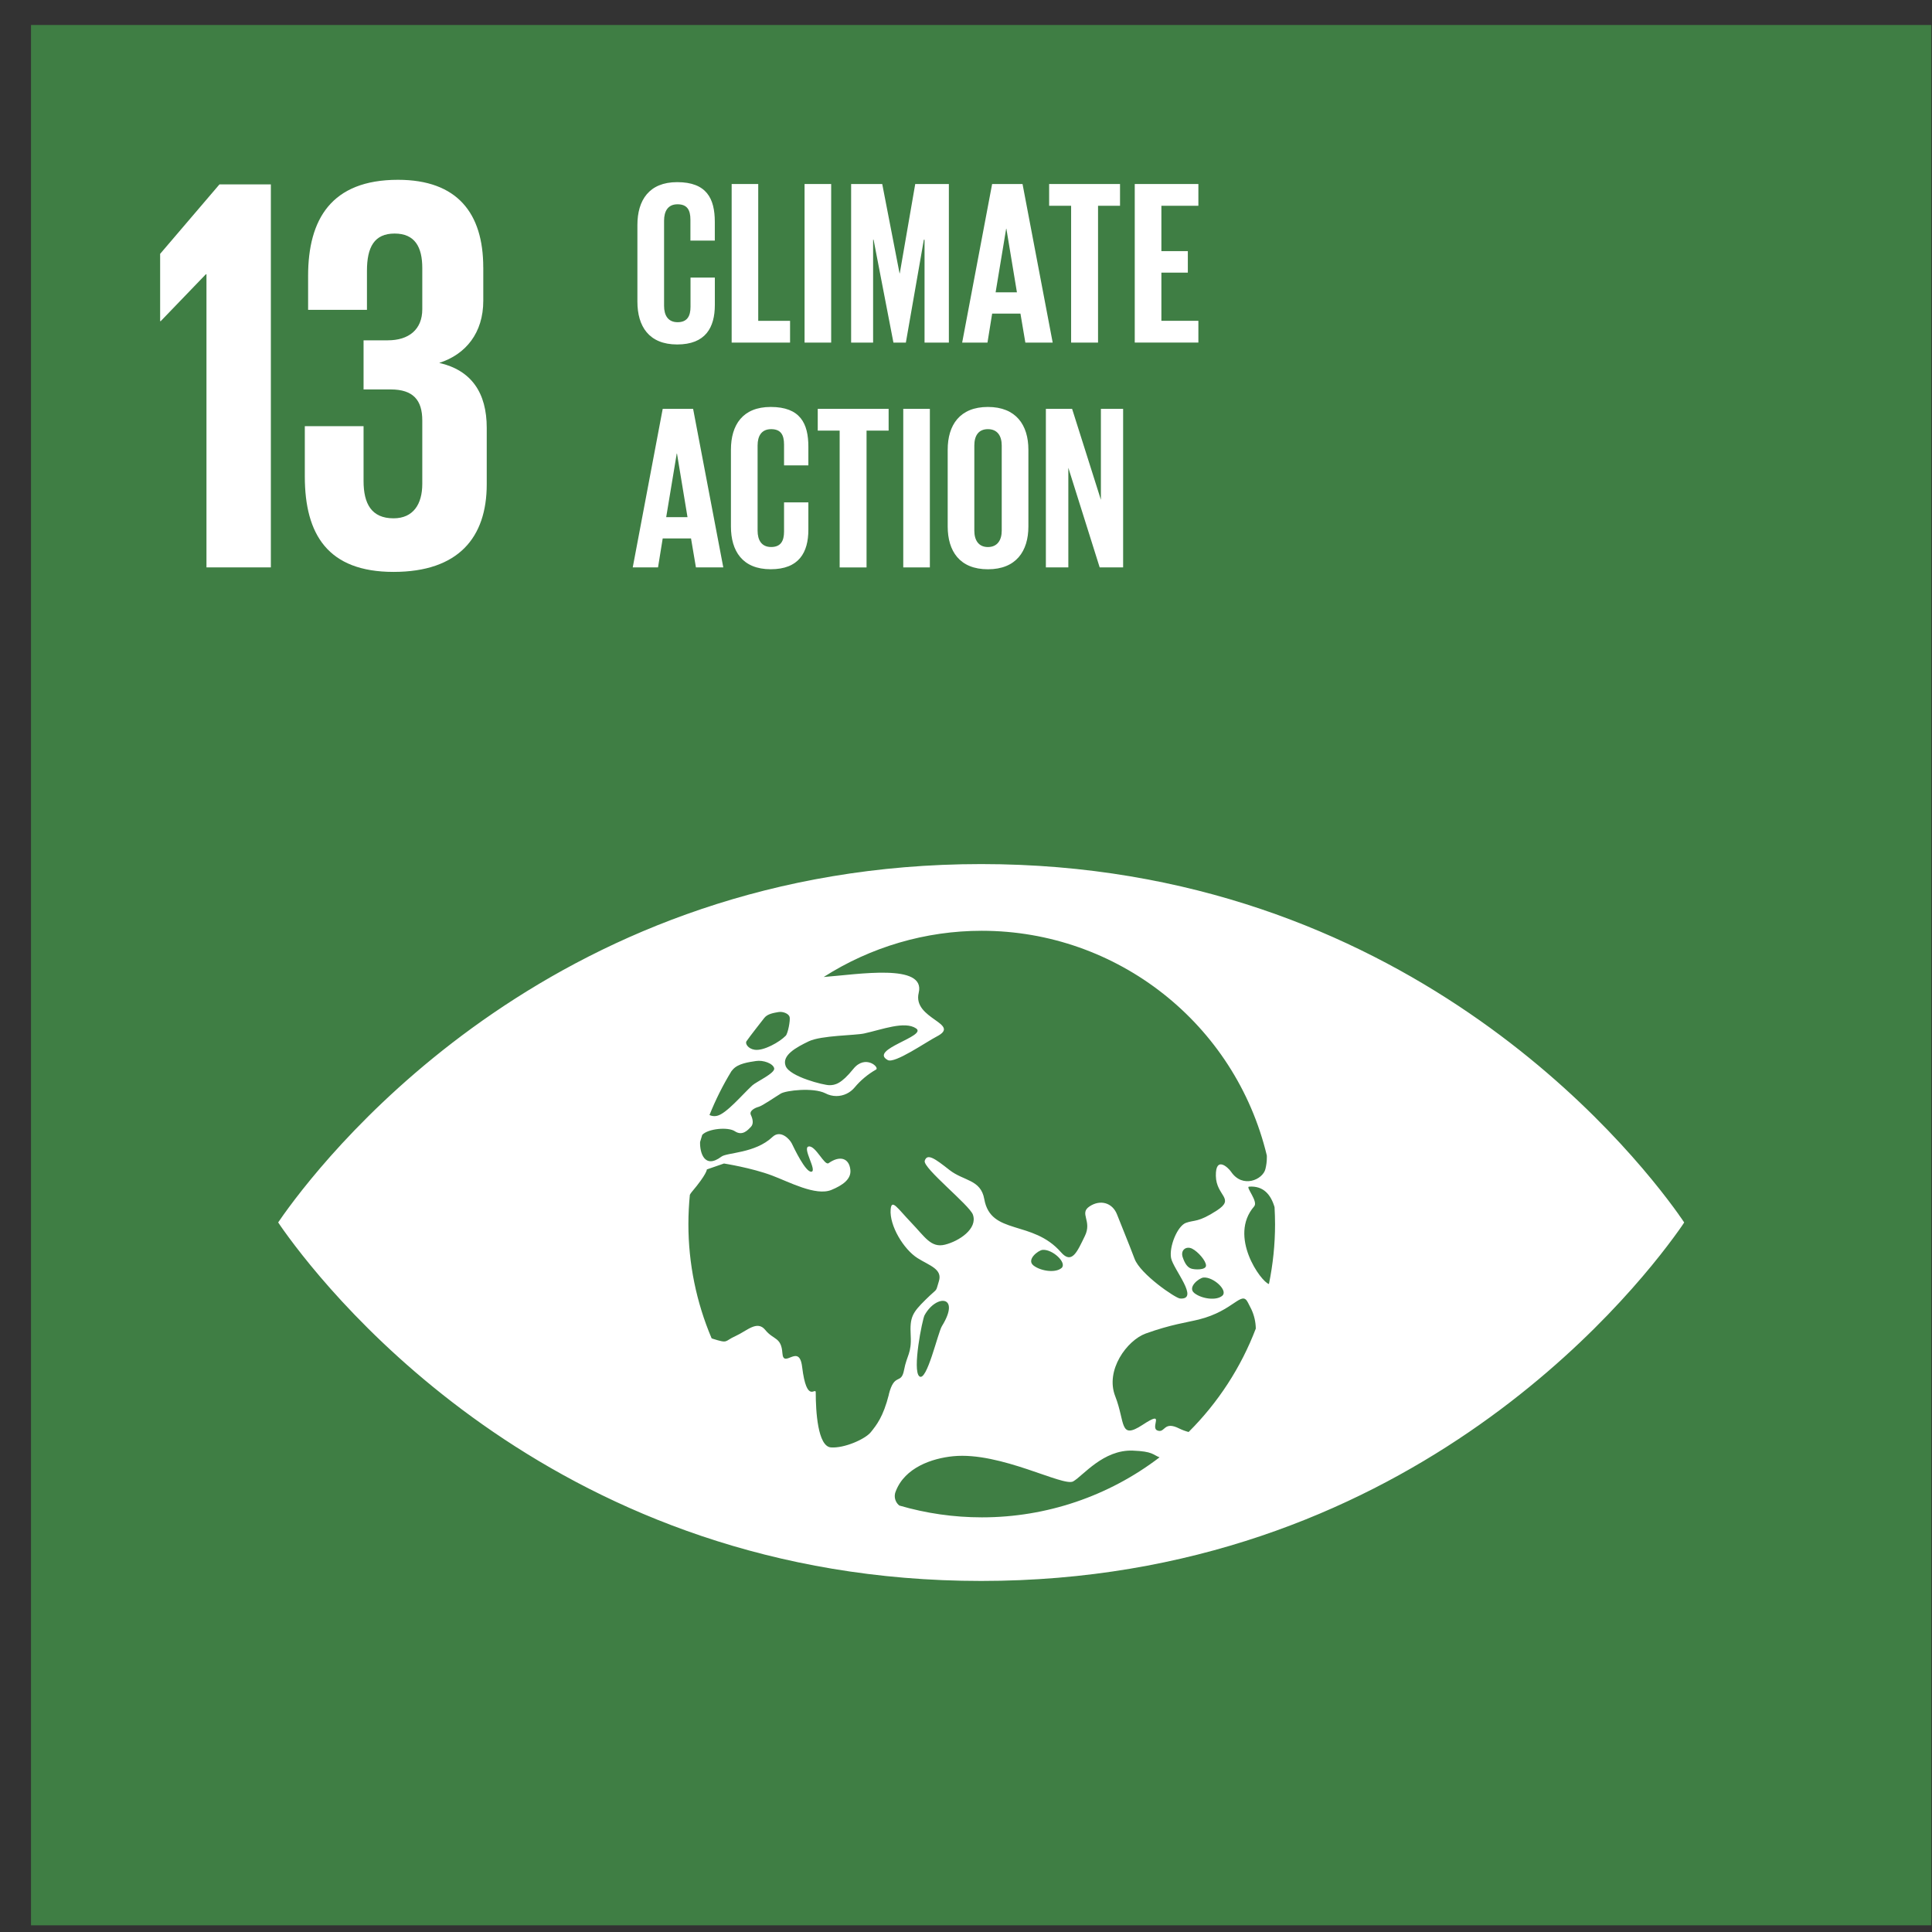 <svg width="61" height="61" viewBox="0 0 61 61" fill="none" xmlns="http://www.w3.org/2000/svg">
<rect x="0" y="0" width="61" height="61" fill="#333333" stroke="none"/>
<path d="M0.979 0.789H60.979V60.789H0.979V0.789Z" fill="#3F7E44"/>
<path d="M8.552 5.822V17.914H6.519V8.658H6.501L5.075 10.139H5.056V8.015L6.929 5.822H8.552Z" fill="white"/>
<path d="M15.259 8.444V9.496C15.259 10.512 14.706 11.189 13.868 11.458C14.885 11.69 15.368 12.403 15.368 13.508V15.292C15.368 16.968 14.477 18.057 12.425 18.057C10.356 18.057 9.624 16.879 9.624 15.042V13.455H11.479V15.188C11.479 15.902 11.728 16.365 12.425 16.365C13.048 16.365 13.333 15.919 13.333 15.277V13.277C13.333 12.635 13.048 12.296 12.335 12.296H11.479V10.745H12.246C12.906 10.745 13.333 10.405 13.333 9.764V8.462C13.333 7.802 13.101 7.374 12.46 7.374C11.818 7.374 11.586 7.802 11.586 8.551V9.782H9.728V8.71C9.728 6.926 10.46 5.677 12.565 5.677C14.437 5.677 15.258 6.73 15.258 8.443L15.258 8.445L15.259 8.444Z" fill="white"/>
<path d="M53.005 38.349C51.424 36.135 44.273 27.282 30.979 27.282C17.686 27.282 10.539 36.135 8.955 38.349C8.888 38.444 8.829 38.529 8.783 38.596C8.829 38.667 8.888 38.749 8.955 38.845C10.539 41.063 17.687 49.916 30.979 49.916C44.272 49.916 51.424 41.063 53.005 38.847C53.074 38.751 53.131 38.667 53.176 38.598C53.131 38.529 53.074 38.447 53.005 38.352V38.35V38.349ZM23.566 32.88C23.686 32.704 24.084 32.202 24.132 32.139C24.235 32.007 24.438 31.98 24.58 31.954C24.722 31.929 24.909 32.007 24.932 32.113C24.956 32.219 24.878 32.63 24.808 32.702C24.613 32.904 24.105 33.189 23.826 33.144C23.609 33.111 23.526 32.944 23.566 32.88ZM23.091 33.824C23.112 33.799 23.131 33.778 23.139 33.768C23.306 33.577 23.639 33.536 23.869 33.5C24.099 33.464 24.409 33.577 24.444 33.73C24.479 33.883 23.866 34.162 23.753 34.27C23.434 34.564 22.933 35.164 22.641 35.23C22.612 35.237 22.584 35.24 22.554 35.24C22.502 35.24 22.449 35.228 22.401 35.205C22.592 34.727 22.823 34.265 23.091 33.826V33.824H23.091ZM28.065 44.03C27.885 44.738 27.675 44.993 27.496 45.217C27.317 45.44 26.656 45.731 26.236 45.7C25.816 45.669 25.756 44.545 25.756 43.967C25.756 43.767 25.473 44.359 25.326 43.156C25.232 42.386 24.737 43.236 24.703 42.723C24.668 42.209 24.421 42.312 24.163 41.992C23.905 41.672 23.582 42.023 23.221 42.185C22.859 42.347 23.009 42.429 22.501 42.268C22.488 42.263 22.481 42.26 22.468 42.255C21.985 41.117 21.735 39.889 21.735 38.651V38.65C21.735 38.337 21.752 38.029 21.781 37.725C21.798 37.694 21.816 37.665 21.838 37.639C22.328 37.059 22.318 36.923 22.318 36.923L22.858 36.736C22.858 36.736 23.723 36.87 24.375 37.115C24.912 37.316 25.755 37.771 26.248 37.571C26.605 37.424 26.882 37.23 26.849 36.934C26.809 36.563 26.516 36.474 26.162 36.725C26.032 36.817 25.754 36.165 25.535 36.198C25.317 36.232 25.806 36.964 25.621 36.995C25.436 37.026 25.062 36.231 24.999 36.102C24.935 35.973 24.648 35.654 24.389 35.898C23.843 36.417 22.956 36.385 22.778 36.519C22.238 36.925 22.093 36.385 22.104 36.057C22.126 35.982 22.148 35.906 22.172 35.832C22.349 35.637 22.985 35.572 23.203 35.718C23.443 35.877 23.614 35.677 23.708 35.58C23.802 35.482 23.768 35.331 23.708 35.203C23.648 35.076 23.828 34.98 23.952 34.947C24.075 34.914 24.489 34.625 24.654 34.527C24.819 34.429 25.674 34.327 26.06 34.519C26.167 34.576 26.287 34.606 26.408 34.606C26.631 34.606 26.843 34.505 26.985 34.333C27.173 34.108 27.401 33.918 27.656 33.772C27.79 33.712 27.325 33.276 26.943 33.749C26.562 34.222 26.366 34.263 26.186 34.263C26.006 34.263 24.936 33.996 24.806 33.658C24.675 33.32 25.14 33.068 25.535 32.878C25.929 32.689 27.009 32.693 27.285 32.63C27.846 32.508 28.564 32.226 28.925 32.471C29.286 32.718 27.416 33.138 28.03 33.47C28.249 33.59 29.236 32.902 29.576 32.726C30.372 32.315 28.803 32.179 29.007 31.346C29.236 30.402 27.083 30.767 26.007 30.847C27.495 29.896 29.228 29.388 30.996 29.388C35.275 29.388 38.998 32.322 39.998 36.483C39.998 36.502 39.999 36.522 39.999 36.541C39.999 36.666 39.984 36.791 39.953 36.912C39.87 37.246 39.233 37.533 38.869 36.996C38.776 36.86 38.378 36.485 38.389 37.127C38.4 37.768 39.013 37.834 38.421 38.219C37.828 38.604 37.721 38.511 37.448 38.608C37.174 38.705 36.908 39.366 36.975 39.72C37.043 40.073 37.886 41.04 37.259 40.999C37.112 40.988 36.005 40.232 35.823 39.746C35.63 39.234 35.42 38.734 35.27 38.348C35.121 37.963 34.73 37.868 34.398 38.092C34.066 38.316 34.49 38.543 34.253 39.025C34.016 39.508 33.847 39.937 33.5 39.539C32.596 38.503 31.28 39.014 31.077 37.859C30.965 37.234 30.427 37.294 29.977 36.94C29.527 36.586 29.273 36.4 29.197 36.651C29.131 36.876 30.613 38.051 30.718 38.351C30.876 38.799 30.275 39.191 29.834 39.299C29.394 39.407 29.203 39.053 28.771 38.603C28.339 38.153 28.151 37.834 28.121 38.186C28.078 38.695 28.531 39.446 28.97 39.723C29.345 39.96 29.765 40.068 29.644 40.453C29.522 40.838 29.644 40.621 29.224 41.036C28.804 41.451 28.723 41.587 28.754 42.164C28.785 42.74 28.634 42.776 28.544 43.256C28.453 43.736 28.243 43.321 28.063 44.026L28.066 44.029L28.065 44.03ZM37.999 40.336C38.31 40.311 38.779 40.743 38.595 40.908C38.411 41.074 37.947 41.012 37.712 40.829C37.477 40.645 37.859 40.349 37.999 40.336ZM37.605 40.052C37.505 40.015 37.417 39.92 37.341 39.692C37.266 39.464 37.457 39.332 37.642 39.426C37.826 39.52 38.078 39.806 38.078 39.958C38.078 40.109 37.704 40.091 37.602 40.051L37.605 40.053L37.605 40.052ZM33.516 40.035C33.333 40.198 32.865 40.138 32.631 39.956C32.397 39.773 32.779 39.476 32.918 39.463C33.229 39.435 33.698 39.87 33.518 40.035H33.516H33.516ZM29.738 41.874C29.611 42.082 29.262 43.639 29.029 43.457C28.795 43.276 29.123 41.652 29.191 41.528C29.557 40.857 30.347 40.89 29.738 41.873V41.874ZM30.998 47.908H30.996C30.116 47.908 29.238 47.782 28.395 47.535C28.305 47.464 28.251 47.353 28.251 47.237C28.251 47.184 28.262 47.132 28.283 47.083C28.57 46.336 29.424 46.044 30.097 45.978C31.596 45.832 33.572 46.953 33.886 46.772C34.199 46.591 34.835 45.766 35.766 45.801C36.403 45.825 36.397 45.932 36.611 46.013C35.004 47.242 33.034 47.908 31.01 47.908C31.007 47.908 31.001 47.908 30.997 47.908H30.998ZM37.529 45.213C37.429 45.187 37.331 45.151 37.239 45.106C36.733 44.848 36.793 45.259 36.545 45.166C36.296 45.072 36.825 44.496 36.079 44.985C35.332 45.474 35.536 44.91 35.212 44.085C34.888 43.261 35.585 42.319 36.172 42.105C36.976 41.815 37.475 41.755 37.852 41.661C38.964 41.384 39.2 40.724 39.401 41.125C39.439 41.2 39.476 41.272 39.51 41.339C39.599 41.53 39.647 41.738 39.65 41.948C39.183 43.174 38.458 44.289 37.528 45.214L37.529 45.212L37.529 45.213ZM40.064 40.541C39.815 40.473 38.776 39.035 39.598 38.09C39.735 37.935 39.322 37.477 39.435 37.467C39.885 37.433 40.123 37.712 40.242 38.114C40.251 38.294 40.258 38.47 40.258 38.654C40.258 39.288 40.192 39.923 40.064 40.544V40.541L40.064 40.541Z" fill="white"/>
<path d="M20.125 9.525V7.103C20.125 6.323 20.494 5.751 21.38 5.751C22.311 5.751 22.569 6.268 22.569 7.006V7.597H21.799V6.937C21.799 6.627 21.695 6.45 21.392 6.45C21.089 6.45 20.967 6.668 20.967 6.968V9.656C20.967 9.957 21.092 10.173 21.395 10.173C21.698 10.173 21.802 9.981 21.802 9.686V8.764H22.57V9.628C22.57 10.344 22.274 10.876 21.381 10.876C20.487 10.876 20.125 10.3 20.125 9.524L20.125 9.525Z" fill="white"/>
<path d="M23.101 5.81H23.94V10.13H24.945V10.817H23.101V5.81Z" fill="white"/>
<path d="M25.403 5.81H26.243V10.817H25.403V5.81Z" fill="white"/>
<path d="M29.191 7.569H29.169L28.601 10.818H28.209L27.582 7.569H27.567V10.818H26.873V5.81H27.855L28.402 8.63H28.409L28.897 5.81H29.959V10.817H29.191V7.569Z" fill="white"/>
<path d="M30.379 10.817L31.325 5.81H32.285L33.237 10.817H32.374L32.219 9.901H31.326L31.178 10.817H30.38H30.379ZM31.435 9.23H32.108L31.775 7.221H31.768L31.435 9.23Z" fill="white"/>
<path d="M33.125 5.81H35.363V6.497H34.669V10.817H33.819V6.497H33.125V5.81Z" fill="white"/>
<path d="M35.828 5.81H37.837V6.497H36.669V7.929H37.504V8.608H36.669V10.129H37.837V10.816H35.828V5.81Z" fill="white"/>
<path d="M19.978 17.914L20.924 12.909H21.884L22.837 17.915H21.973L21.818 17H20.924L20.776 17.915L19.979 17.914H19.978ZM21.034 16.329H21.707L21.375 14.321H21.367L21.034 16.329Z" fill="white"/>
<path d="M23.078 16.622V14.2C23.078 13.417 23.448 12.849 24.334 12.849C25.264 12.849 25.523 13.366 25.523 14.104V14.694H24.755V14.037C24.755 13.727 24.651 13.55 24.348 13.55C24.045 13.55 23.92 13.764 23.92 14.066V16.755C23.92 17.055 24.046 17.271 24.348 17.271C24.651 17.271 24.755 17.08 24.755 16.784V15.861H25.523V16.725C25.523 17.442 25.227 17.973 24.334 17.973C23.441 17.973 23.078 17.397 23.078 16.622V16.622Z" fill="white"/>
<path d="M25.819 12.909H28.057V13.596H27.36V17.916H26.511V13.596H25.819V12.909Z" fill="white"/>
<path d="M28.519 12.909H29.359V17.915H28.519V12.909Z" fill="white"/>
<path d="M29.922 16.622V14.2C29.922 13.417 30.306 12.849 31.192 12.849C32.077 12.849 32.47 13.417 32.47 14.2V16.622C32.47 17.398 32.085 17.974 31.192 17.974C30.298 17.974 29.922 17.398 29.922 16.622ZM31.628 16.755V14.067C31.628 13.767 31.495 13.55 31.192 13.55C30.889 13.55 30.763 13.764 30.763 14.067V16.755C30.763 17.055 30.896 17.272 31.192 17.272C31.487 17.272 31.628 17.058 31.628 16.755Z" fill="white"/>
<path d="M33.731 14.769V17.915H33.022V12.909H33.85L34.759 15.78V12.909H35.461V17.915H34.721L33.731 14.769Z" fill="white"/>
</svg>
